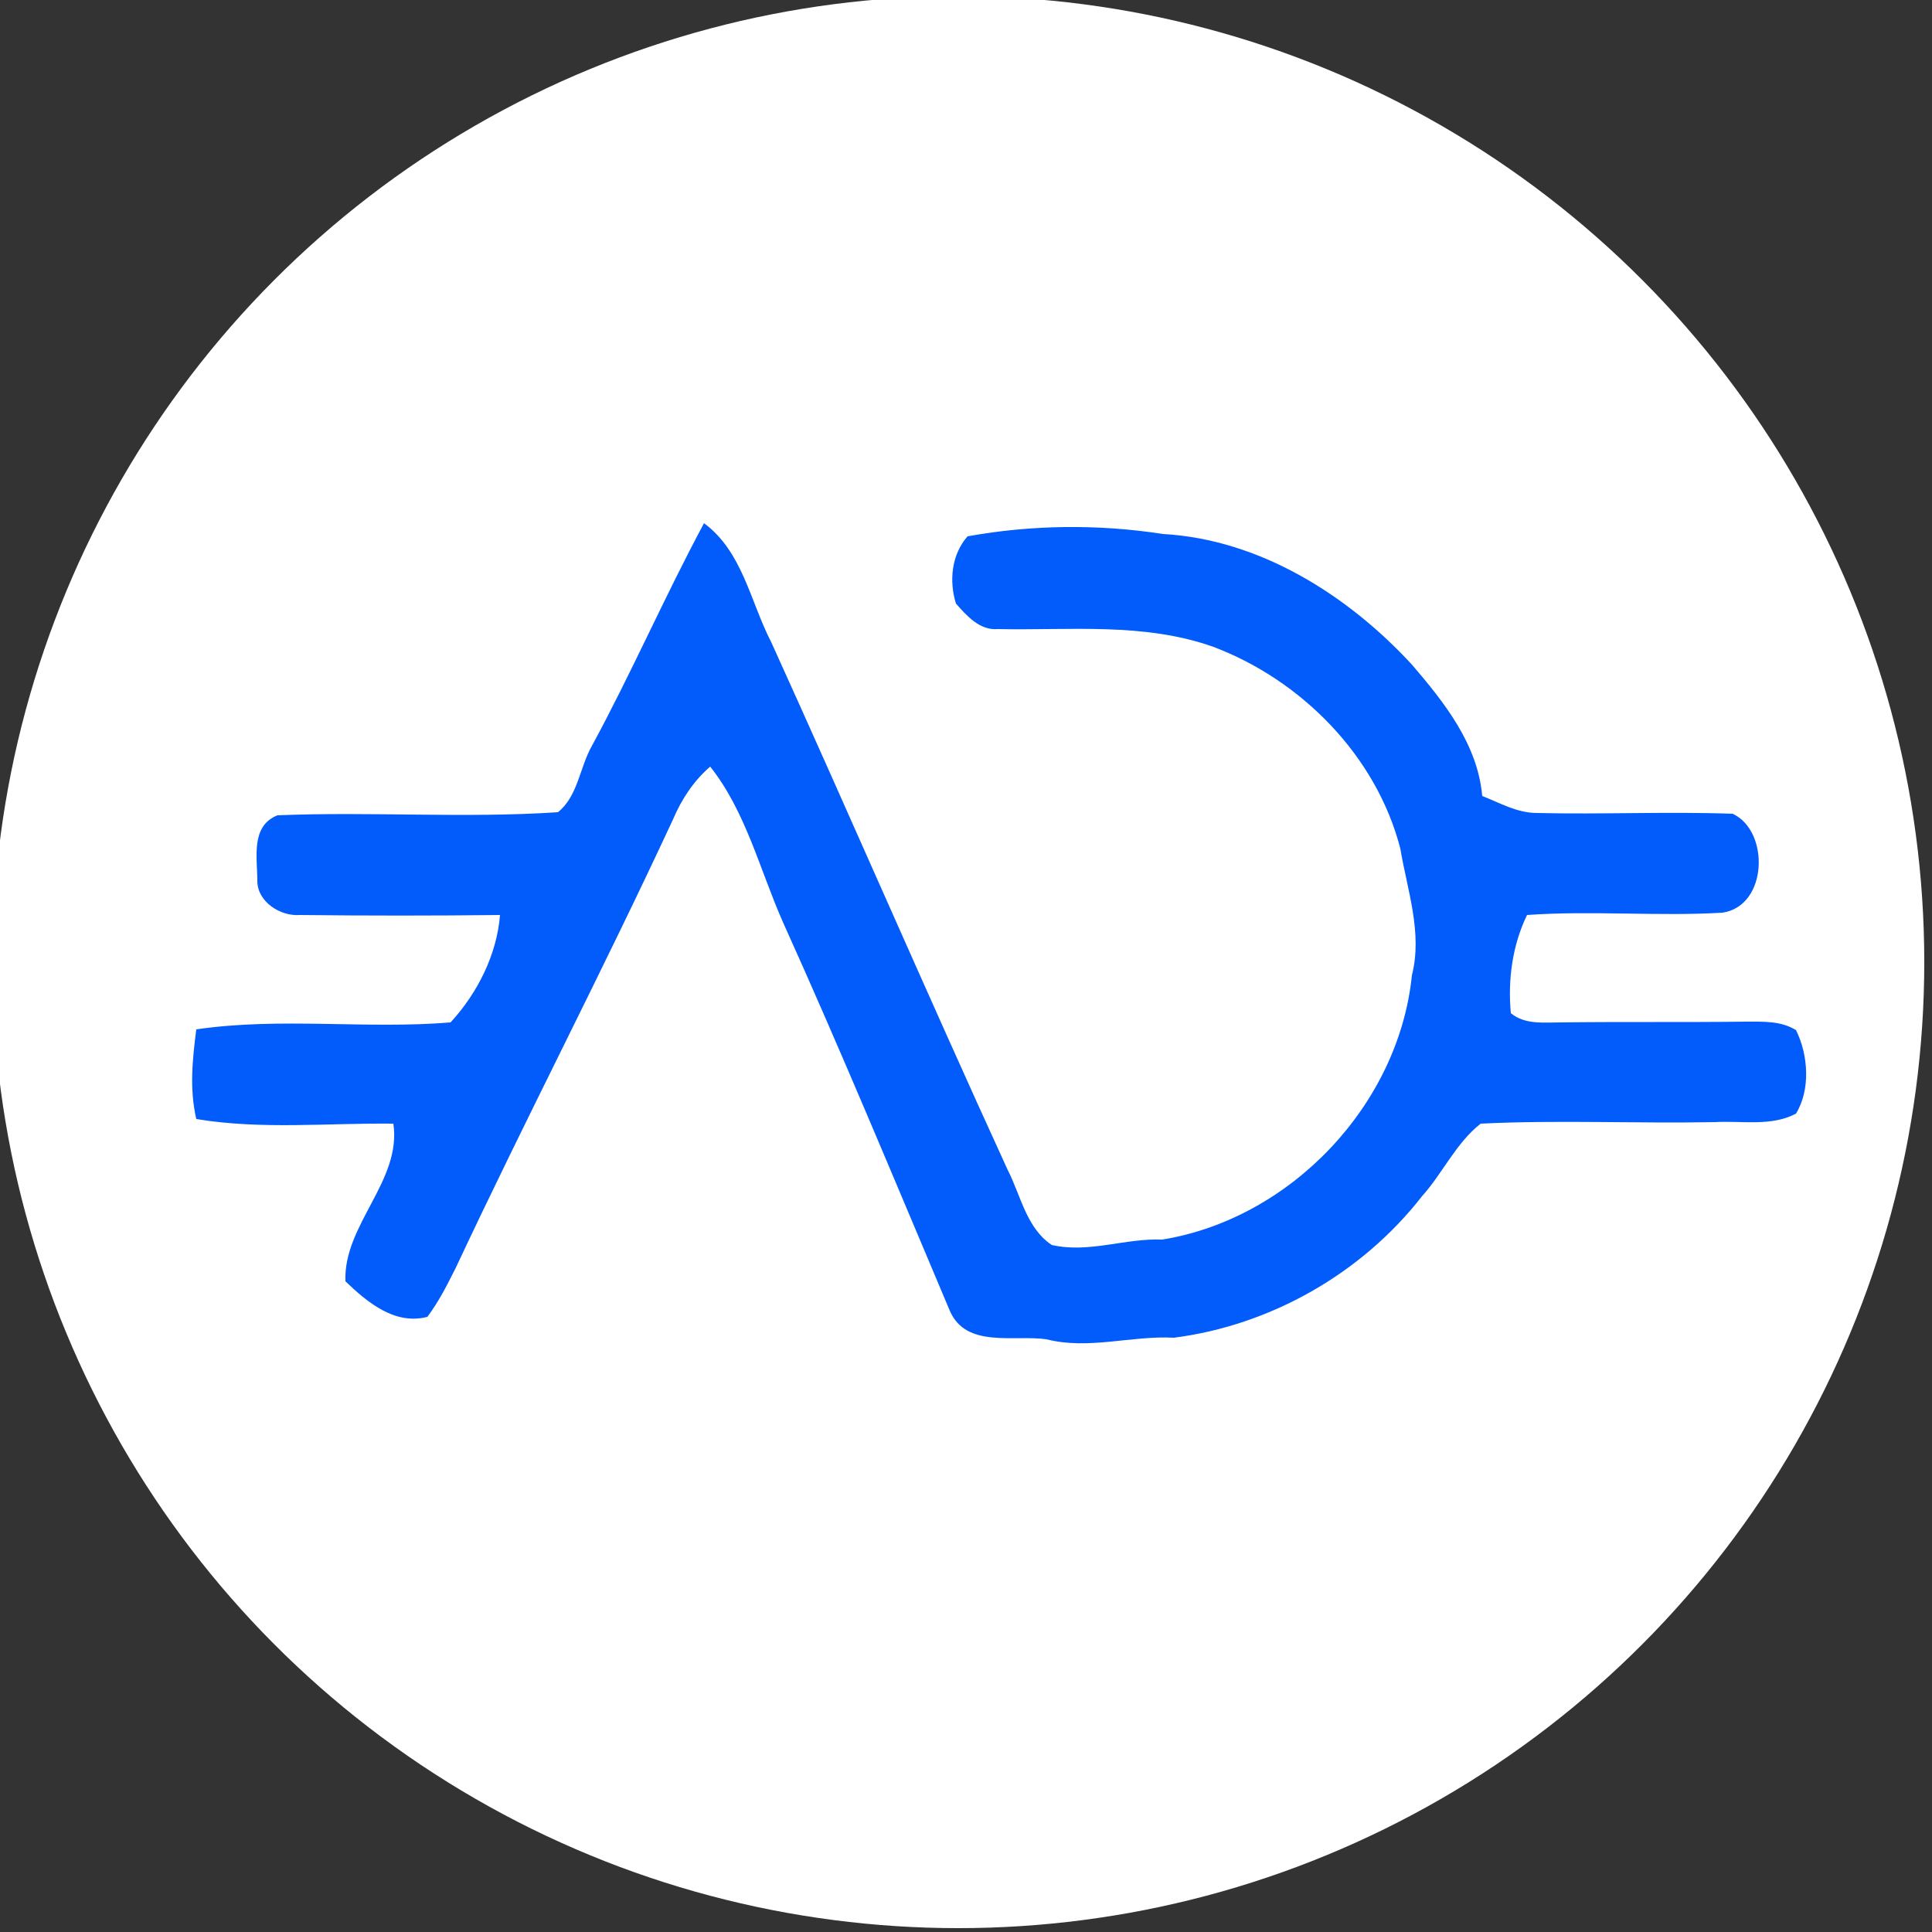 <?xml version="1.0" encoding="utf-8"?>
<!-- Generator: Adobe Illustrator 26.0.3, SVG Export Plug-In . SVG Version: 6.00 Build 0)  -->
<svg version="1.1" id="Layer_1" xmlns="http://www.w3.org/2000/svg" xmlns:xlink="http://www.w3.org/1999/xlink" x="0px" y="0px"
	 viewBox="0 0 250 250" style="enable-background:new 0 0 250 250;" xml:space="preserve">
<rect x="0" y="0" width="250" height="250" fill="#333333" stroke="none"/>
<style type="text/css">
	.st0{fill:#FFFFFF;}
	.st1{fill:#025BFB;}
</style>
<circle class="st0" cx="124" cy="124.5" r="125"/>
<g id="_x23_025bfbff">
	<path class="st1" d="M91.1,67.7c5,3.7,6,10.2,8.7,15.4c10.3,22.7,20.2,45.6,30.6,68.3c1.7,3.3,2.4,7.5,5.7,9.7
		c4.8,1.1,9.5-0.9,14.3-0.7c16.6-2.7,30.6-17.4,32.3-34.2c1.4-5.5-0.6-11-1.5-16.4c-3.1-12-12.8-21.8-24.2-26.1
		c-9-3.2-18.6-2.1-27.9-2.3c-2.3,0.2-4-1.7-5.4-3.3c-0.9-2.9-0.6-6.3,1.5-8.7c8.3-1.5,16.9-1.6,25.3-0.3
		c12.5,0.7,23.9,7.9,32.2,16.9c4.2,4.9,8.5,10.3,9.1,17c2.3,0.9,4.5,2.2,7.1,2.2c8.4,0.2,16.9-0.2,25.3,0.1
		c4.8,2.2,4.6,11.9-1.3,12.8c-8.4,0.5-16.9-0.3-25.3,0.3c-1.9,3.9-2.5,8.4-2.1,12.7c1.8,1.5,4.2,1.2,6.4,1.2c8-0.1,16,0,24.1-0.1
		c2.2,0,4.5-0.1,6.4,1.1c1.6,3.2,1.9,7.7,0,10.8c-3.2,1.7-7,0.9-10.5,1.1c-10.1,0.2-20.2-0.3-30.3,0.2c-3.2,2.5-4.9,6.4-7.6,9.4
		c-7.8,10-19.6,16.7-32.1,18.3c-5.5-0.3-11,1.6-16.5,0.2c-4.2-0.6-10.4,1.2-12.5-3.7c-7.1-16.8-14.1-33.7-21.6-50.3
		c-3-6.8-4.8-14.3-9.4-20.1c-2.1,1.8-3.7,4.2-4.8,6.8C78,125.6,68.1,144.6,59,164c-1.1,2.2-2.2,4.4-3.7,6.4
		c-4.2,1.1-7.8-1.9-10.6-4.6c-0.3-7.3,7.3-13,6.2-20.4c-8.5-0.1-17.1,0.8-25.5-0.6c-0.9-3.9-0.5-7.7,0-11.6c10.9-1.6,22,0,32.9-0.9
		c3.5-3.8,6-8.8,6.4-13.9c-8.6,0.1-17.2,0.1-25.9,0c-2.5,0.2-5.5-1.7-5.5-4.4c0-3-0.9-7.1,2.6-8.5c12.1-0.5,24.2,0.4,36.3-0.4
		c2.6-2.1,2.8-5.8,4.4-8.6C81.7,87.1,86,77.2,91.1,67.7z"/>
</g>
</svg>
